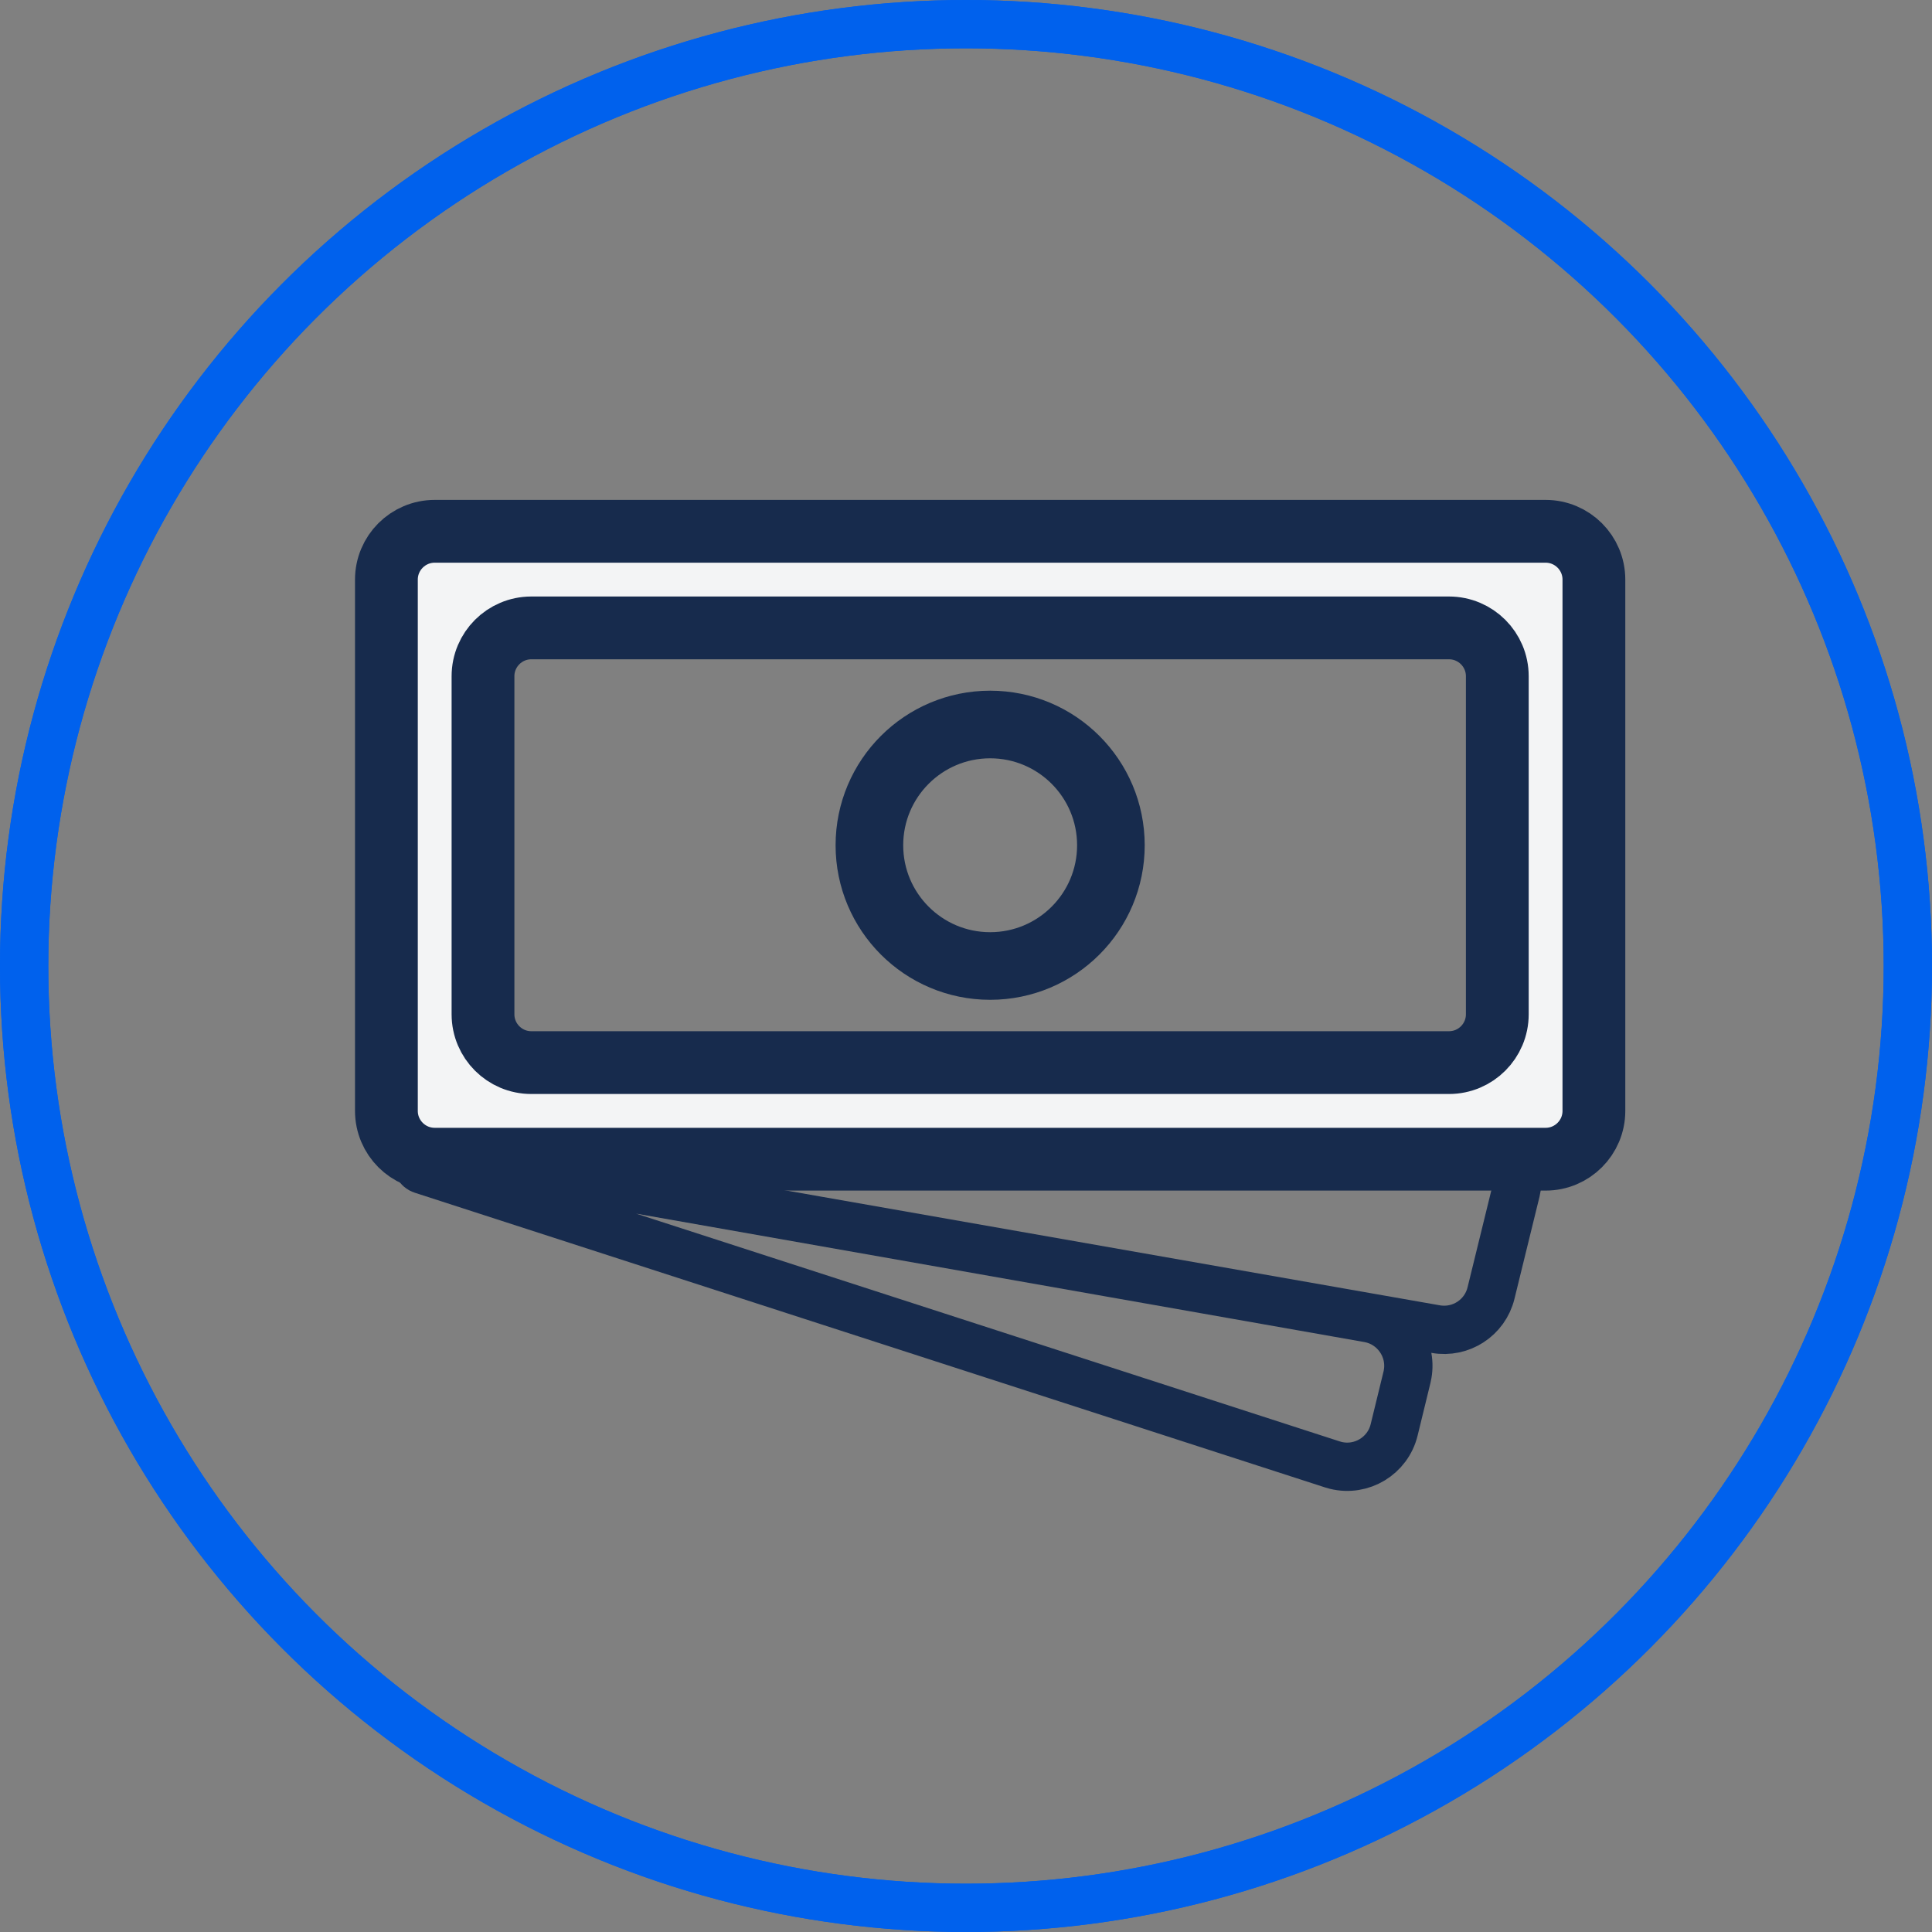 <?xml version="1.0" encoding="UTF-8"?>
<svg width="40px" height="40px" viewBox="0 0 40 40" version="1.1" xmlns="http://www.w3.org/2000/svg" xmlns:xlink="http://www.w3.org/1999/xlink">
    <rect x="0" y="0" width="40" height="40" fill="#808080" stroke="none"/>
    <title>icons / Money@1x</title>
    <g id="Page-2" stroke="none" stroke-width="1" fill="none" fill-rule="evenodd">
        <g id="Atlm_Saleauto_Landing" transform="translate(-295, -2715)">
            <g id="Group-18" transform="translate(135, 2319)">
                <g id="Group" transform="translate(160, 396)">
                    <g id="r/blue" stroke="#0061ED">
                        <circle id="r-blue" cx="20" cy="20" r="19.5"></circle>
                        <circle id="r-blue" cx="20" cy="20" r="19.5"></circle>
                    </g>
                    <path d="M8.936,23.872 L28.332,27.293 C28.876,27.389 29.239,27.908 29.143,28.452 C29.14,28.473 29.135,28.494 29.13,28.515 L28.864,29.605 C28.733,30.141 28.192,30.47 27.655,30.339 C27.631,30.333 27.608,30.326 27.585,30.319 L8.74,24.218 C8.662,24.193 8.619,24.109 8.644,24.03 C8.647,24.02 8.652,24.01 8.658,24 C8.715,23.904 8.826,23.853 8.936,23.872 Z" id="Rectangle-Copy-2" stroke="#172B4D"></path>
                    <path d="M9.296,22.048 L30.481,23.423 C31.032,23.459 31.45,23.934 31.414,24.485 C31.41,24.544 31.401,24.602 31.388,24.659 L30.87,26.771 C30.745,27.283 30.244,27.609 29.726,27.518 L8.803,23.843 C8.399,23.772 8.128,23.386 8.199,22.982 C8.208,22.934 8.221,22.888 8.238,22.843 L8.298,22.686 C8.456,22.278 8.86,22.019 9.296,22.048 Z" id="Rectangle-Copy" stroke="#172B4D"></path>
                    <g id="Rectangle-2" transform="translate(8, 11)" fill="#F3F4F5" stroke="#172B4D" stroke-width="1.3">
                        <path d="M24,0 C24.552,-1.01453063e-16 25,0.448 25,1 L25,12 C25,12.552 24.552,13 24,13 L1,13 C0.448,13 6.76353751e-17,12.552 0,12 L0,1 C-6.76353751e-17,0.448 0.448,1.01453063e-16 1,0 L24,0 Z M22,2 L3,2 C2.448,2 2,2.448 2,3 L2,3 L2,10 C2,10.552 2.448,11 3,11 L3,11 L22,11 C22.552,11 23,10.552 23,10 L23,10 L23,3 C23,2.448 22.552,2 22,2 L22,2 Z" id="Combined-Shape"></path>
                    </g>
                    <circle id="Oval-Copy-4" stroke="#172B4D" stroke-width="1.4" cx="20.5" cy="17.5" r="2.5"></circle>
                </g>
            </g>
        </g>
    </g>
</svg>